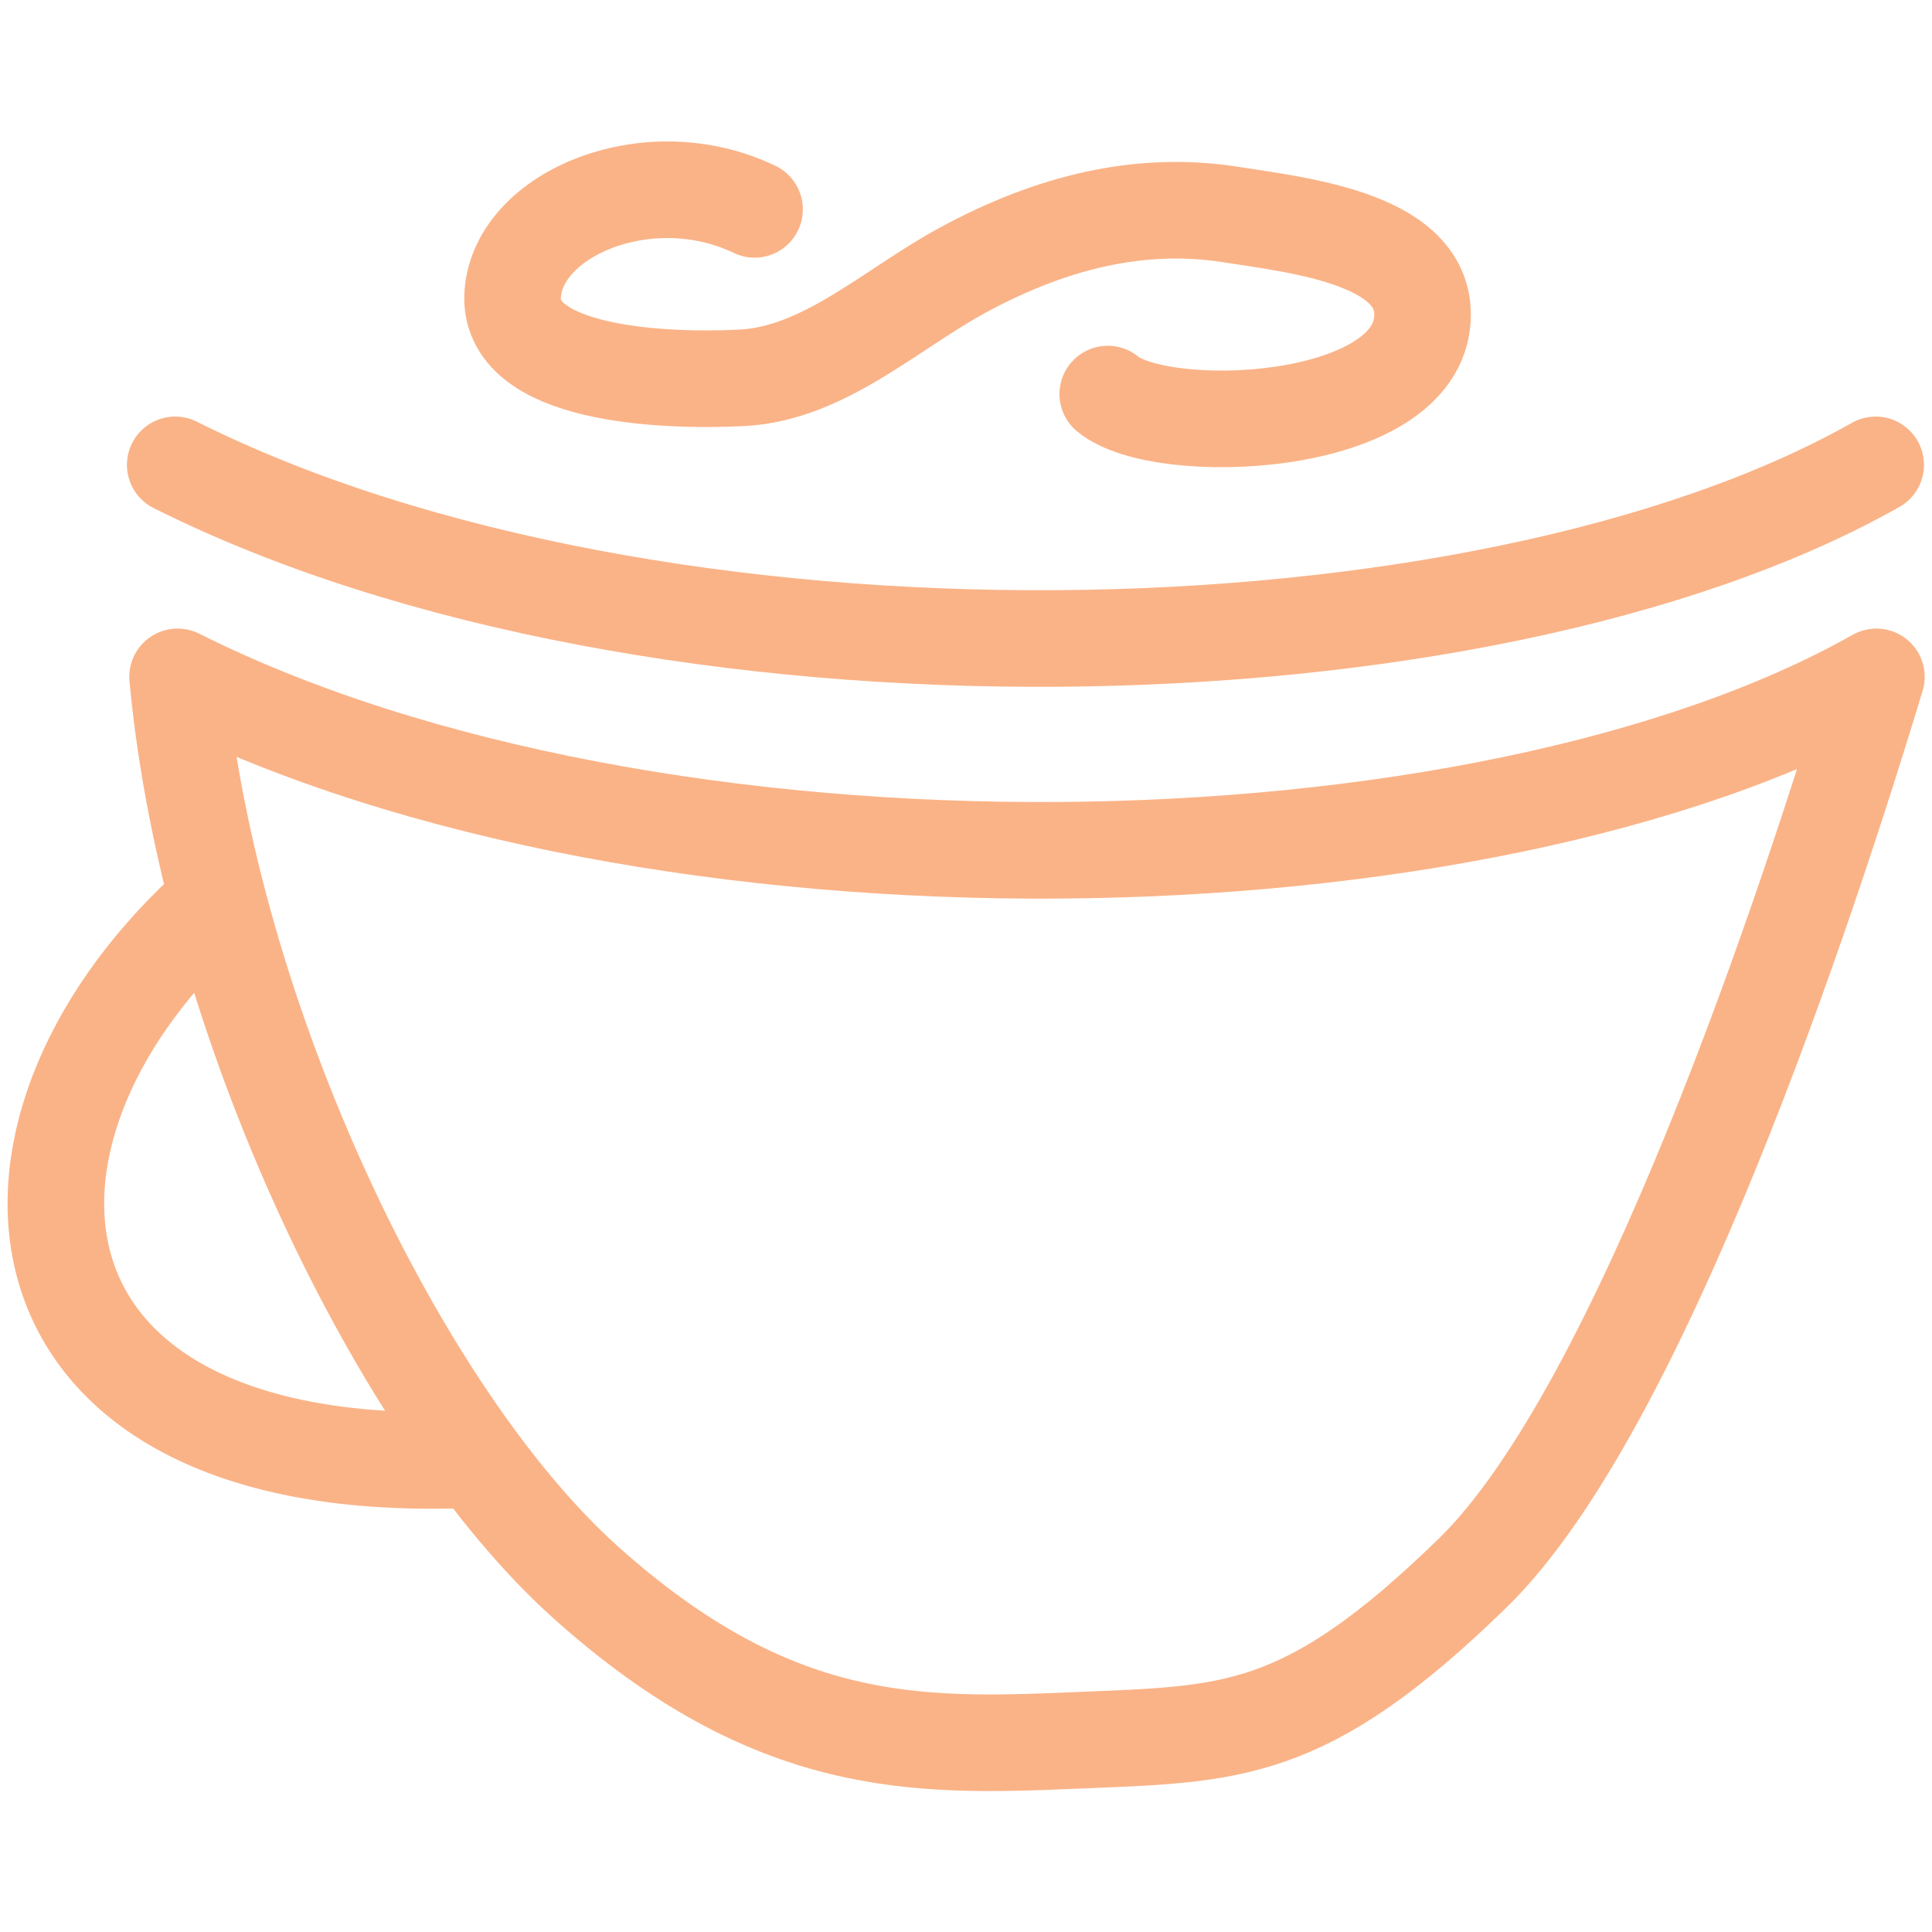 <svg xmlns="http://www.w3.org/2000/svg" width="100" height="100" viewBox="0 0 100 100">
<style>:root {--ctp-rosewater: #f5e0dc;--ctp-flamingo: #f2cdcd;--ctp-pink: #f5c2e7;--ctp-mauve: #cba6f7;--ctp-red: #f38ba8;--ctp-maroon: #eba0ac;--ctp-peach: #fab387;--ctp-yellow: #f9e2af;--ctp-green: #a6e3a1;--ctp-teal: #94e2d5;--ctp-sky: #89dceb;--ctp-sapphire: #74c7ec;--ctp-blue: #89b4fa;--ctp-lavender: #b4befe;--ctp-text: #cdd6f4;--ctp-overlay1: #7f849c;}</style>
    <path fill="none" stroke="#fab387" stroke-linecap="round" stroke-linejoin="round" stroke-width="5" d="M9.192 35.035c24.708 12.387 67.493 11.548 87.93 0-3.556 11.733-12.155 37.865-20.9 46.387-8.746 8.521-12.5 8.32-20.645 8.665-8.143.345-15.547.507-25.231-8.156-9.684-8.664-19.517-29.224-21.155-46.896Z"/>
    <path fill="none" stroke="#fab387" stroke-linecap="round" stroke-linejoin="round" stroke-width="5" d="M9.07 24.062c24.731 12.4 67.56 11.56 88.015 0m-58.03-13.225c-5.452-2.621-12.193.191-12.516 4.353-.327 4.202 7.66 4.58 11.87 4.366 4.244-.217 7.72-3.573 11.46-5.594 4.575-2.473 9.143-3.582 13.779-2.866 3.764.583 10.422 1.312 9.96 5.594-.595 5.513-13.52 5.987-16.27 3.707m-46.72 26.789C-1.916 58.851-.249 76.114 23.414 75.58"/>
</svg>
